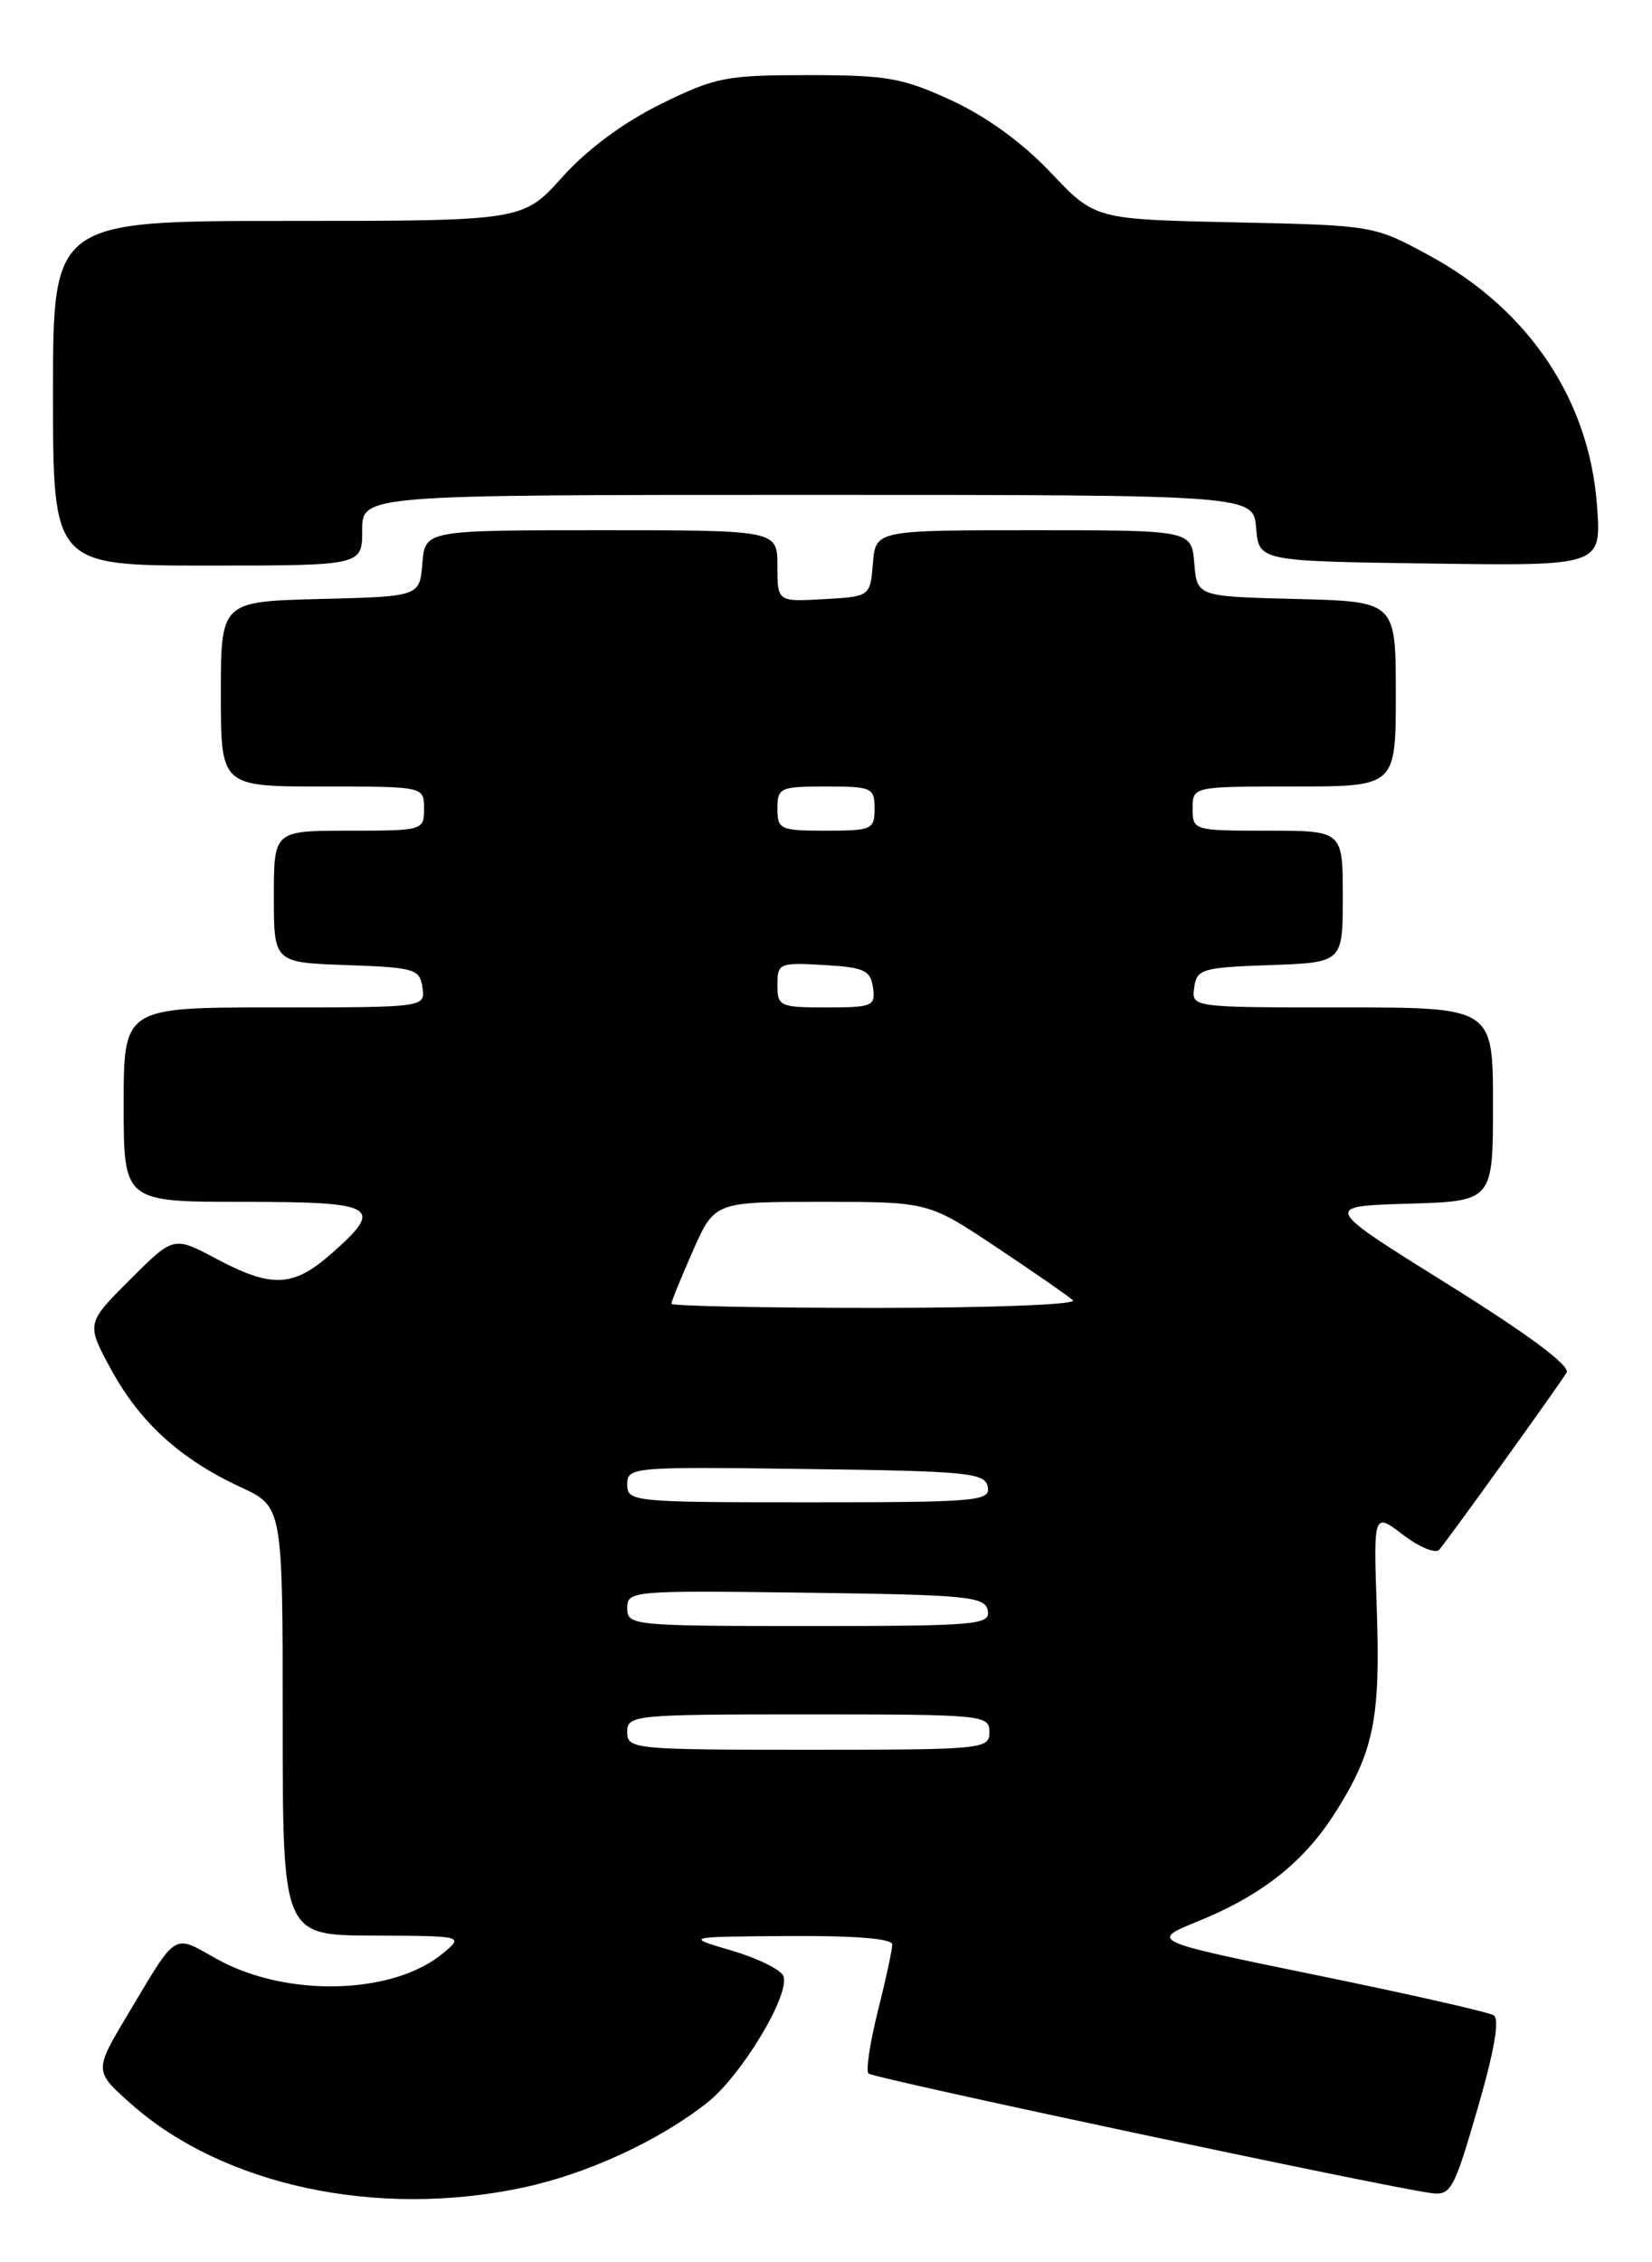 <?xml version="1.0" encoding="UTF-8" standalone="no"?>
<!DOCTYPE svg PUBLIC "-//W3C//DTD SVG 1.1//EN" "http://www.w3.org/Graphics/SVG/1.1/DTD/svg11.dtd" >
<svg xmlns="http://www.w3.org/2000/svg" xmlns:xlink="http://www.w3.org/1999/xlink" version="1.1" viewBox="0 0 187 256">
 <g >
 <path fill="currentColor"
d=" M 59.13 247.56 C 66.41 246.02 74.55 242.28 80.05 237.94 C 83.93 234.89 89.47 225.68 88.68 223.61 C 88.40 222.89 85.78 221.60 82.84 220.73 C 77.50 219.16 77.50 219.16 89.25 219.08 C 96.80 219.03 101.00 219.37 101.00 220.04 C 101.00 220.62 100.27 224.01 99.37 227.58 C 98.47 231.15 98.00 234.33 98.31 234.64 C 98.84 235.17 156.40 247.40 161.94 248.16 C 164.23 248.48 164.56 247.89 167.26 238.60 C 169.16 232.05 169.78 228.48 169.08 228.05 C 168.50 227.69 159.51 225.65 149.09 223.52 C 130.14 219.64 130.14 219.64 135.59 217.42 C 142.84 214.47 147.59 210.72 151.14 205.12 C 155.50 198.25 156.27 194.49 155.85 182.20 C 155.47 171.12 155.47 171.12 158.82 173.68 C 160.66 175.08 162.50 175.84 162.91 175.37 C 163.98 174.13 176.49 156.74 177.33 155.32 C 177.78 154.56 173.07 151.05 163.88 145.32 C 149.73 136.50 149.73 136.50 159.36 136.21 C 169.00 135.93 169.00 135.93 169.00 124.96 C 169.00 114.00 169.00 114.00 151.93 114.00 C 134.86 114.00 134.86 114.00 135.18 111.75 C 135.48 109.65 136.06 109.48 143.75 109.21 C 152.00 108.92 152.00 108.92 152.00 101.46 C 152.00 94.00 152.00 94.00 143.50 94.00 C 135.10 94.00 135.00 93.97 135.00 91.50 C 135.00 89.00 135.00 89.00 146.50 89.00 C 158.00 89.00 158.00 89.00 158.00 78.53 C 158.00 68.07 158.00 68.07 146.75 67.78 C 135.50 67.50 135.50 67.50 135.19 63.75 C 134.88 60.00 134.88 60.00 117.00 60.00 C 99.12 60.00 99.12 60.00 98.81 63.75 C 98.50 67.50 98.50 67.50 93.25 67.80 C 88.00 68.10 88.00 68.10 88.00 64.05 C 88.00 60.00 88.00 60.00 68.06 60.00 C 48.12 60.00 48.12 60.00 47.81 63.75 C 47.50 67.50 47.50 67.50 36.25 67.78 C 25.00 68.07 25.00 68.07 25.00 78.53 C 25.00 89.00 25.00 89.00 36.50 89.00 C 48.00 89.00 48.00 89.00 48.00 91.50 C 48.00 93.97 47.90 94.00 39.50 94.00 C 31.00 94.00 31.00 94.00 31.00 101.46 C 31.00 108.92 31.00 108.92 39.25 109.21 C 46.94 109.48 47.52 109.65 47.82 111.75 C 48.14 114.00 48.14 114.00 31.07 114.00 C 14.00 114.00 14.00 114.00 14.00 125.00 C 14.00 136.00 14.00 136.00 27.50 136.00 C 42.70 136.00 43.59 136.52 37.47 141.90 C 33.17 145.67 30.75 145.77 24.48 142.44 C 19.65 139.87 19.65 139.87 14.70 144.82 C 9.75 149.77 9.75 149.77 12.59 154.99 C 15.85 160.97 20.44 165.14 27.25 168.29 C 32.00 170.49 32.00 170.49 32.00 194.74 C 32.00 219.00 32.00 219.00 42.25 219.03 C 52.50 219.07 52.50 219.07 50.16 221.02 C 44.47 225.76 32.38 226.06 24.51 221.66 C 19.51 218.86 20.13 218.47 14.48 227.93 C 10.64 234.35 10.64 234.35 14.83 238.07 C 25.26 247.32 42.66 251.05 59.13 247.56 Z  M 41.00 60.00 C 41.00 56.00 41.00 56.00 91.44 56.00 C 141.88 56.00 141.88 56.00 142.19 59.75 C 142.50 63.50 142.50 63.50 161.89 63.77 C 181.27 64.04 181.27 64.04 180.78 57.27 C 179.92 45.26 173.06 35.02 161.77 28.90 C 155.50 25.50 155.49 25.50 139.72 25.16 C 123.95 24.82 123.95 24.82 118.95 19.54 C 115.77 16.17 111.68 13.20 107.72 11.37 C 102.18 8.81 100.41 8.50 91.48 8.50 C 82.17 8.50 80.98 8.73 74.79 11.78 C 70.57 13.86 66.49 16.88 63.66 20.03 C 59.19 25.00 59.19 25.00 32.60 25.00 C 6.00 25.00 6.00 25.00 6.00 44.50 C 6.00 64.00 6.00 64.00 23.50 64.00 C 41.00 64.00 41.00 64.00 41.00 60.00 Z  M 71.00 196.00 C 71.00 194.07 71.67 194.00 91.50 194.00 C 111.33 194.00 112.00 194.07 112.00 196.00 C 112.00 197.93 111.33 198.00 91.50 198.00 C 71.67 198.00 71.00 197.93 71.00 196.00 Z  M 71.00 181.98 C 71.00 180.01 71.51 179.97 91.24 180.23 C 109.59 180.47 111.51 180.66 111.81 182.25 C 112.12 183.87 110.63 184.00 91.57 184.00 C 71.60 184.00 71.00 183.94 71.00 181.98 Z  M 71.00 167.98 C 71.00 166.01 71.51 165.97 91.24 166.23 C 109.59 166.47 111.51 166.66 111.81 168.25 C 112.12 169.87 110.63 170.00 91.57 170.00 C 71.60 170.00 71.00 169.94 71.00 167.98 Z  M 76.00 147.53 C 76.00 147.27 77.10 144.57 78.44 141.53 C 80.89 136.00 80.89 136.00 92.99 136.00 C 105.09 136.00 105.09 136.00 112.80 141.14 C 117.03 143.96 120.93 146.66 121.45 147.14 C 121.99 147.62 112.29 148.00 99.20 148.00 C 86.44 148.00 76.00 147.79 76.00 147.53 Z  M 88.00 111.45 C 88.00 109.00 88.21 108.91 93.25 109.20 C 97.82 109.46 98.54 109.79 98.82 111.75 C 99.12 113.85 98.77 114.00 93.57 114.00 C 88.26 114.00 88.00 113.88 88.00 111.45 Z  M 88.00 91.50 C 88.00 89.14 88.30 89.00 93.50 89.00 C 98.70 89.00 99.00 89.14 99.00 91.50 C 99.00 93.86 98.70 94.00 93.50 94.00 C 88.30 94.00 88.00 93.86 88.00 91.50 Z "/>
</g>
</svg>